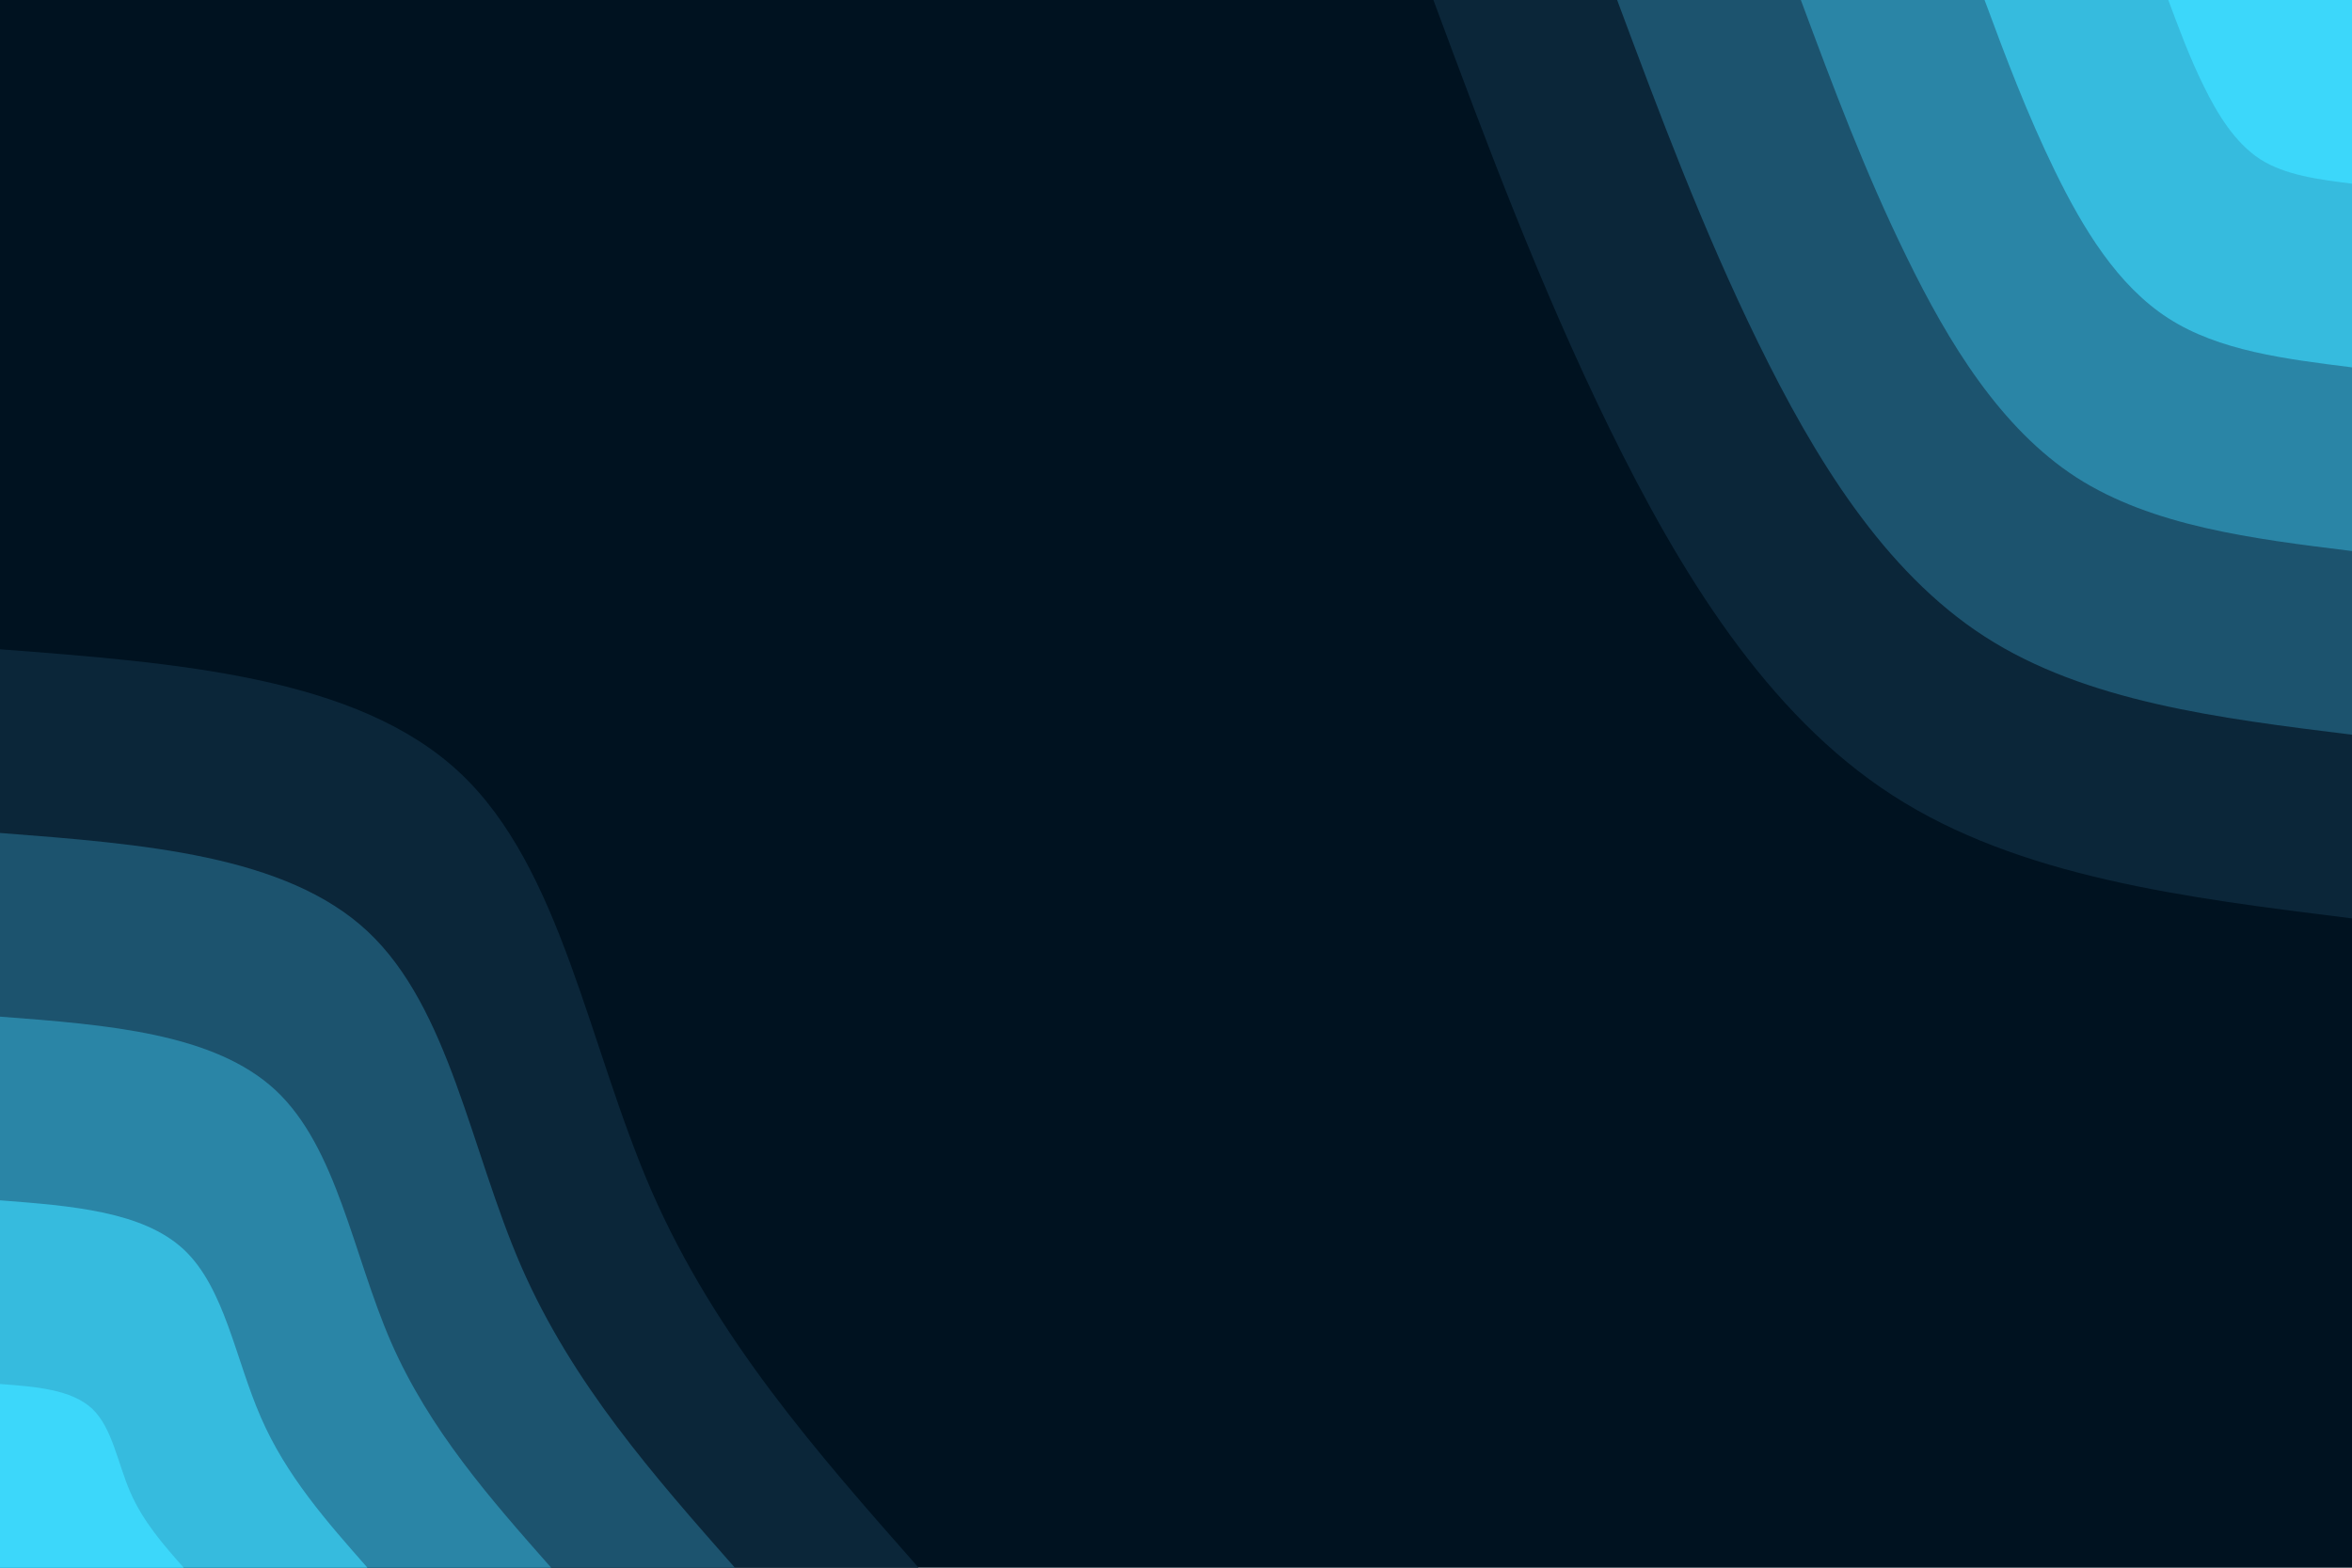 <svg id="visual" viewBox="0 0 900 600" width="900" height="600" xmlns="http://www.w3.org/2000/svg" xmlns:xlink="http://www.w3.org/1999/xlink" version="1.1"><rect x="0" y="0" width="900" height="600" fill="#001220"></rect><defs><linearGradient id="grad1_0" x1="33.3%" y1="0%" x2="100%" y2="100%"><stop offset="20%" stop-color="#3cd7fa" stop-opacity="1"></stop><stop offset="80%" stop-color="#3cd7fa" stop-opacity="1"></stop></linearGradient></defs><defs><linearGradient id="grad1_1" x1="33.3%" y1="0%" x2="100%" y2="100%"><stop offset="20%" stop-color="#3cd7fa" stop-opacity="1"></stop><stop offset="80%" stop-color="#309fc2" stop-opacity="1"></stop></linearGradient></defs><defs><linearGradient id="grad1_2" x1="33.3%" y1="0%" x2="100%" y2="100%"><stop offset="20%" stop-color="#246b8a" stop-opacity="1"></stop><stop offset="80%" stop-color="#309fc2" stop-opacity="1"></stop></linearGradient></defs><defs><linearGradient id="grad1_3" x1="33.3%" y1="0%" x2="100%" y2="100%"><stop offset="20%" stop-color="#246b8a" stop-opacity="1"></stop><stop offset="80%" stop-color="#143c53" stop-opacity="1"></stop></linearGradient></defs><defs><linearGradient id="grad1_4" x1="33.3%" y1="0%" x2="100%" y2="100%"><stop offset="20%" stop-color="#001220" stop-opacity="1"></stop><stop offset="80%" stop-color="#143c53" stop-opacity="1"></stop></linearGradient></defs><defs><linearGradient id="grad2_0" x1="0%" y1="0%" x2="66.7%" y2="100%"><stop offset="20%" stop-color="#3cd7fa" stop-opacity="1"></stop><stop offset="80%" stop-color="#3cd7fa" stop-opacity="1"></stop></linearGradient></defs><defs><linearGradient id="grad2_1" x1="0%" y1="0%" x2="66.7%" y2="100%"><stop offset="20%" stop-color="#309fc2" stop-opacity="1"></stop><stop offset="80%" stop-color="#3cd7fa" stop-opacity="1"></stop></linearGradient></defs><defs><linearGradient id="grad2_2" x1="0%" y1="0%" x2="66.7%" y2="100%"><stop offset="20%" stop-color="#309fc2" stop-opacity="1"></stop><stop offset="80%" stop-color="#246b8a" stop-opacity="1"></stop></linearGradient></defs><defs><linearGradient id="grad2_3" x1="0%" y1="0%" x2="66.7%" y2="100%"><stop offset="20%" stop-color="#143c53" stop-opacity="1"></stop><stop offset="80%" stop-color="#246b8a" stop-opacity="1"></stop></linearGradient></defs><defs><linearGradient id="grad2_4" x1="0%" y1="0%" x2="66.7%" y2="100%"><stop offset="20%" stop-color="#143c53" stop-opacity="1"></stop><stop offset="80%" stop-color="#001220" stop-opacity="1"></stop></linearGradient></defs><g transform="translate(900, 0)"><path d="M0 351.5C-63.7 343.6 -127.4 335.7 -175.8 304.4C-224.2 273.2 -257.3 218.6 -284.1 164C-310.8 109.4 -331.2 54.7 -351.5 0L0 0Z" fill="#0b2639"></path><path d="M0 281.2C-50.9 274.9 -101.9 268.6 -140.6 243.6C-179.3 218.6 -205.8 174.9 -227.2 131.2C-248.6 87.5 -264.9 43.7 -281.2 0L0 0Z" fill="#1c536e"></path><path d="M0 210.9C-38.2 206.2 -76.4 201.4 -105.5 182.7C-134.5 163.9 -154.4 131.2 -170.4 98.4C-186.5 65.6 -198.7 32.8 -210.9 0L0 0Z" fill="#2a85a6"></path><path d="M0 140.6C-25.5 137.4 -50.9 134.3 -70.3 121.8C-89.7 109.3 -102.9 87.5 -113.6 65.6C-124.3 43.7 -132.5 21.9 -140.6 0L0 0Z" fill="#36bbde"></path><path d="M0 70.3C-12.7 68.7 -25.5 67.1 -35.2 60.9C-44.8 54.6 -51.5 43.7 -56.8 32.8C-62.2 21.9 -66.2 10.9 -70.3 0L0 0Z" fill="#3cd7fa"></path></g><g transform="translate(0, 600)"><path d="M0 -351.5C68.3 -346.3 136.6 -341 175.8 -304.4C214.9 -267.9 225 -200 249.4 -144C273.9 -88 312.7 -44 351.5 0L0 0Z" fill="#0b2639"></path><path d="M0 -281.2C54.6 -277 109.3 -272.8 140.6 -243.6C172 -214.3 180 -160 199.5 -115.2C219.1 -70.4 250.2 -35.2 281.2 0L0 0Z" fill="#1c536e"></path><path d="M0 -210.9C41 -207.8 82 -204.6 105.5 -182.7C129 -160.7 135 -120 149.6 -86.4C164.3 -52.8 187.6 -26.4 210.9 0L0 0Z" fill="#2a85a6"></path><path d="M0 -140.6C27.3 -138.5 54.6 -136.4 70.3 -121.8C86 -107.1 90 -80 99.8 -57.6C109.5 -35.2 125.1 -17.6 140.6 0L0 0Z" fill="#36bbde"></path><path d="M0 -70.3C13.7 -69.3 27.3 -68.2 35.2 -60.9C43 -53.6 45 -40 49.9 -28.8C54.8 -17.6 62.5 -8.8 70.3 0L0 0Z" fill="#3cd7fa"></path></g></svg>